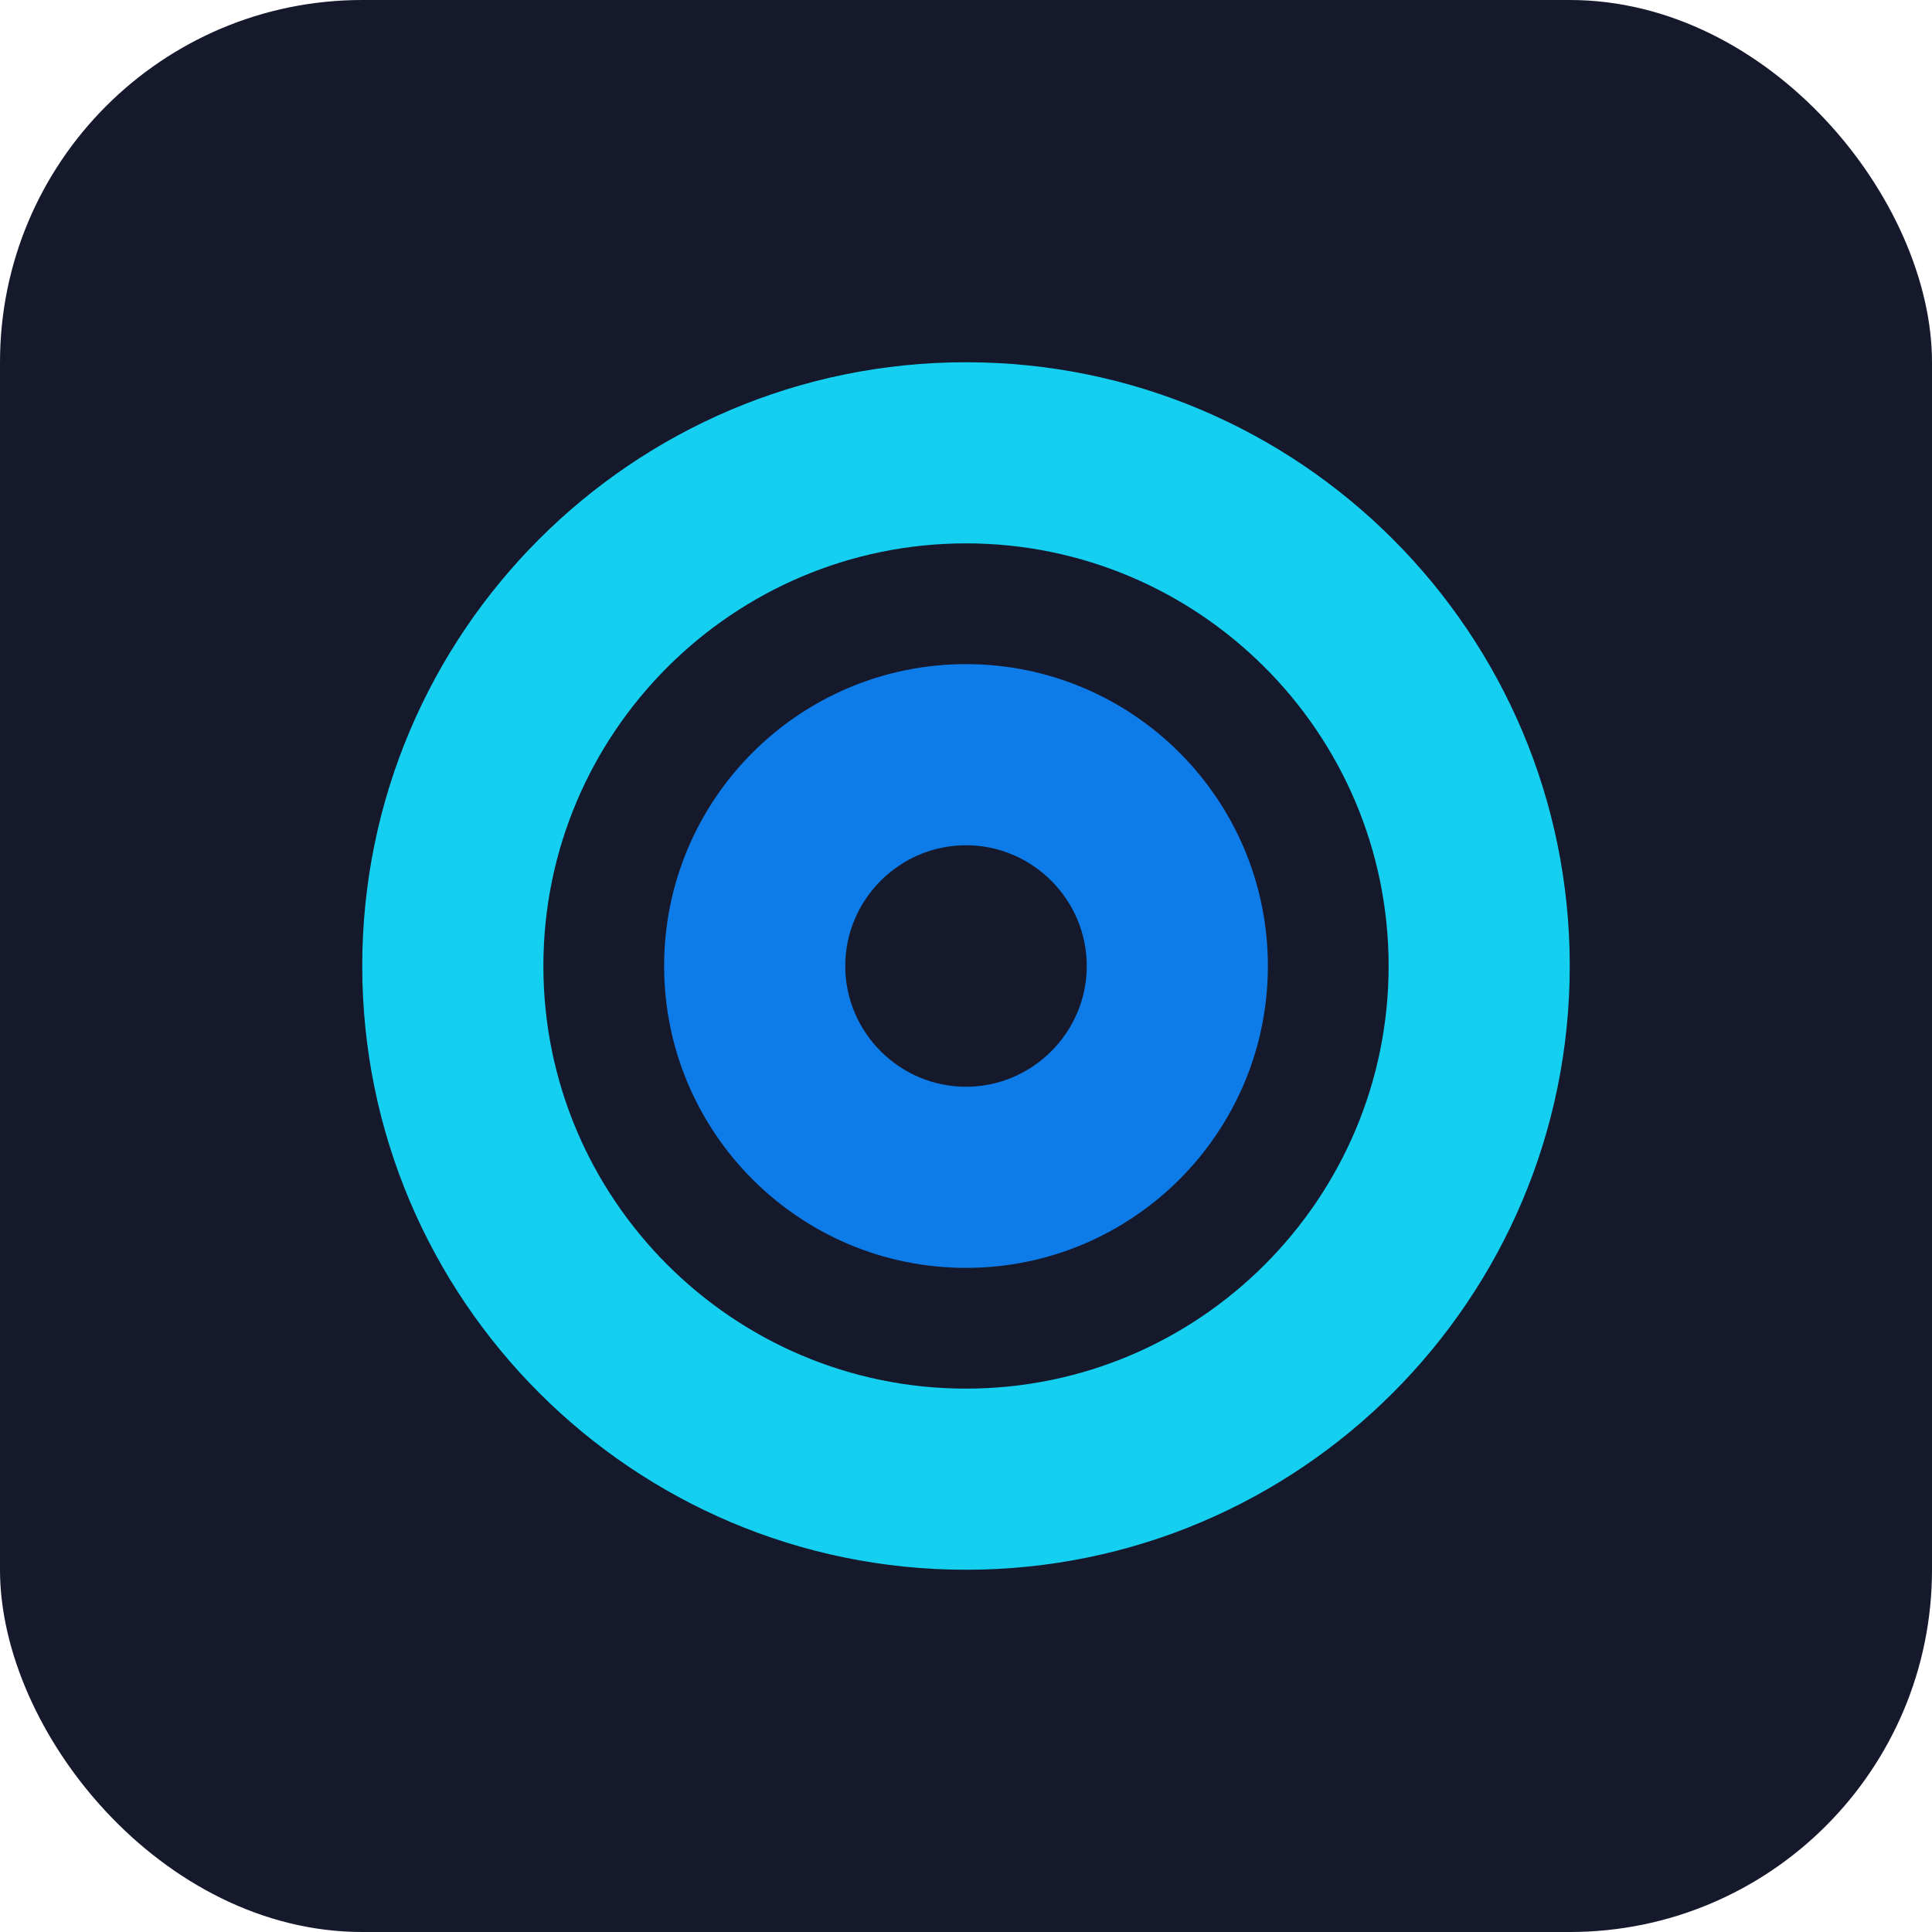 <svg xmlns="http://www.w3.org/2000/svg" width="16" height="16" viewBox="0 0 16 16" fill="none">
  <rect width="16" height="16" rx="3" fill="#15192B"/>
  <path d="M8 3C5.24 3 3 5.24 3 8C3 10.76 5.24 13 8 13C10.76 13 13 10.76 13 8C13 5.24 10.76 3 8 3ZM8 11.5C6.07 11.5 4.5 9.93 4.5 8C4.5 6.07 6.07 4.5 8 4.5C9.93 4.5 11.5 6.07 11.5 8C11.5 9.93 9.93 11.5 8 11.5Z" fill="#15CFF1"/>
  <path d="M8 5.5C6.62 5.5 5.5 6.62 5.5 8C5.5 9.38 6.62 10.5 8 10.5C9.38 10.5 10.5 9.38 10.5 8C10.5 6.62 9.38 5.5 8 5.5ZM8 9C7.45 9 7 8.55 7 8C7 7.45 7.45 7 8 7C8.55 7 9 7.45 9 8C9 8.55 8.55 9 8 9Z" fill="#0D7CE9"/>
</svg>
